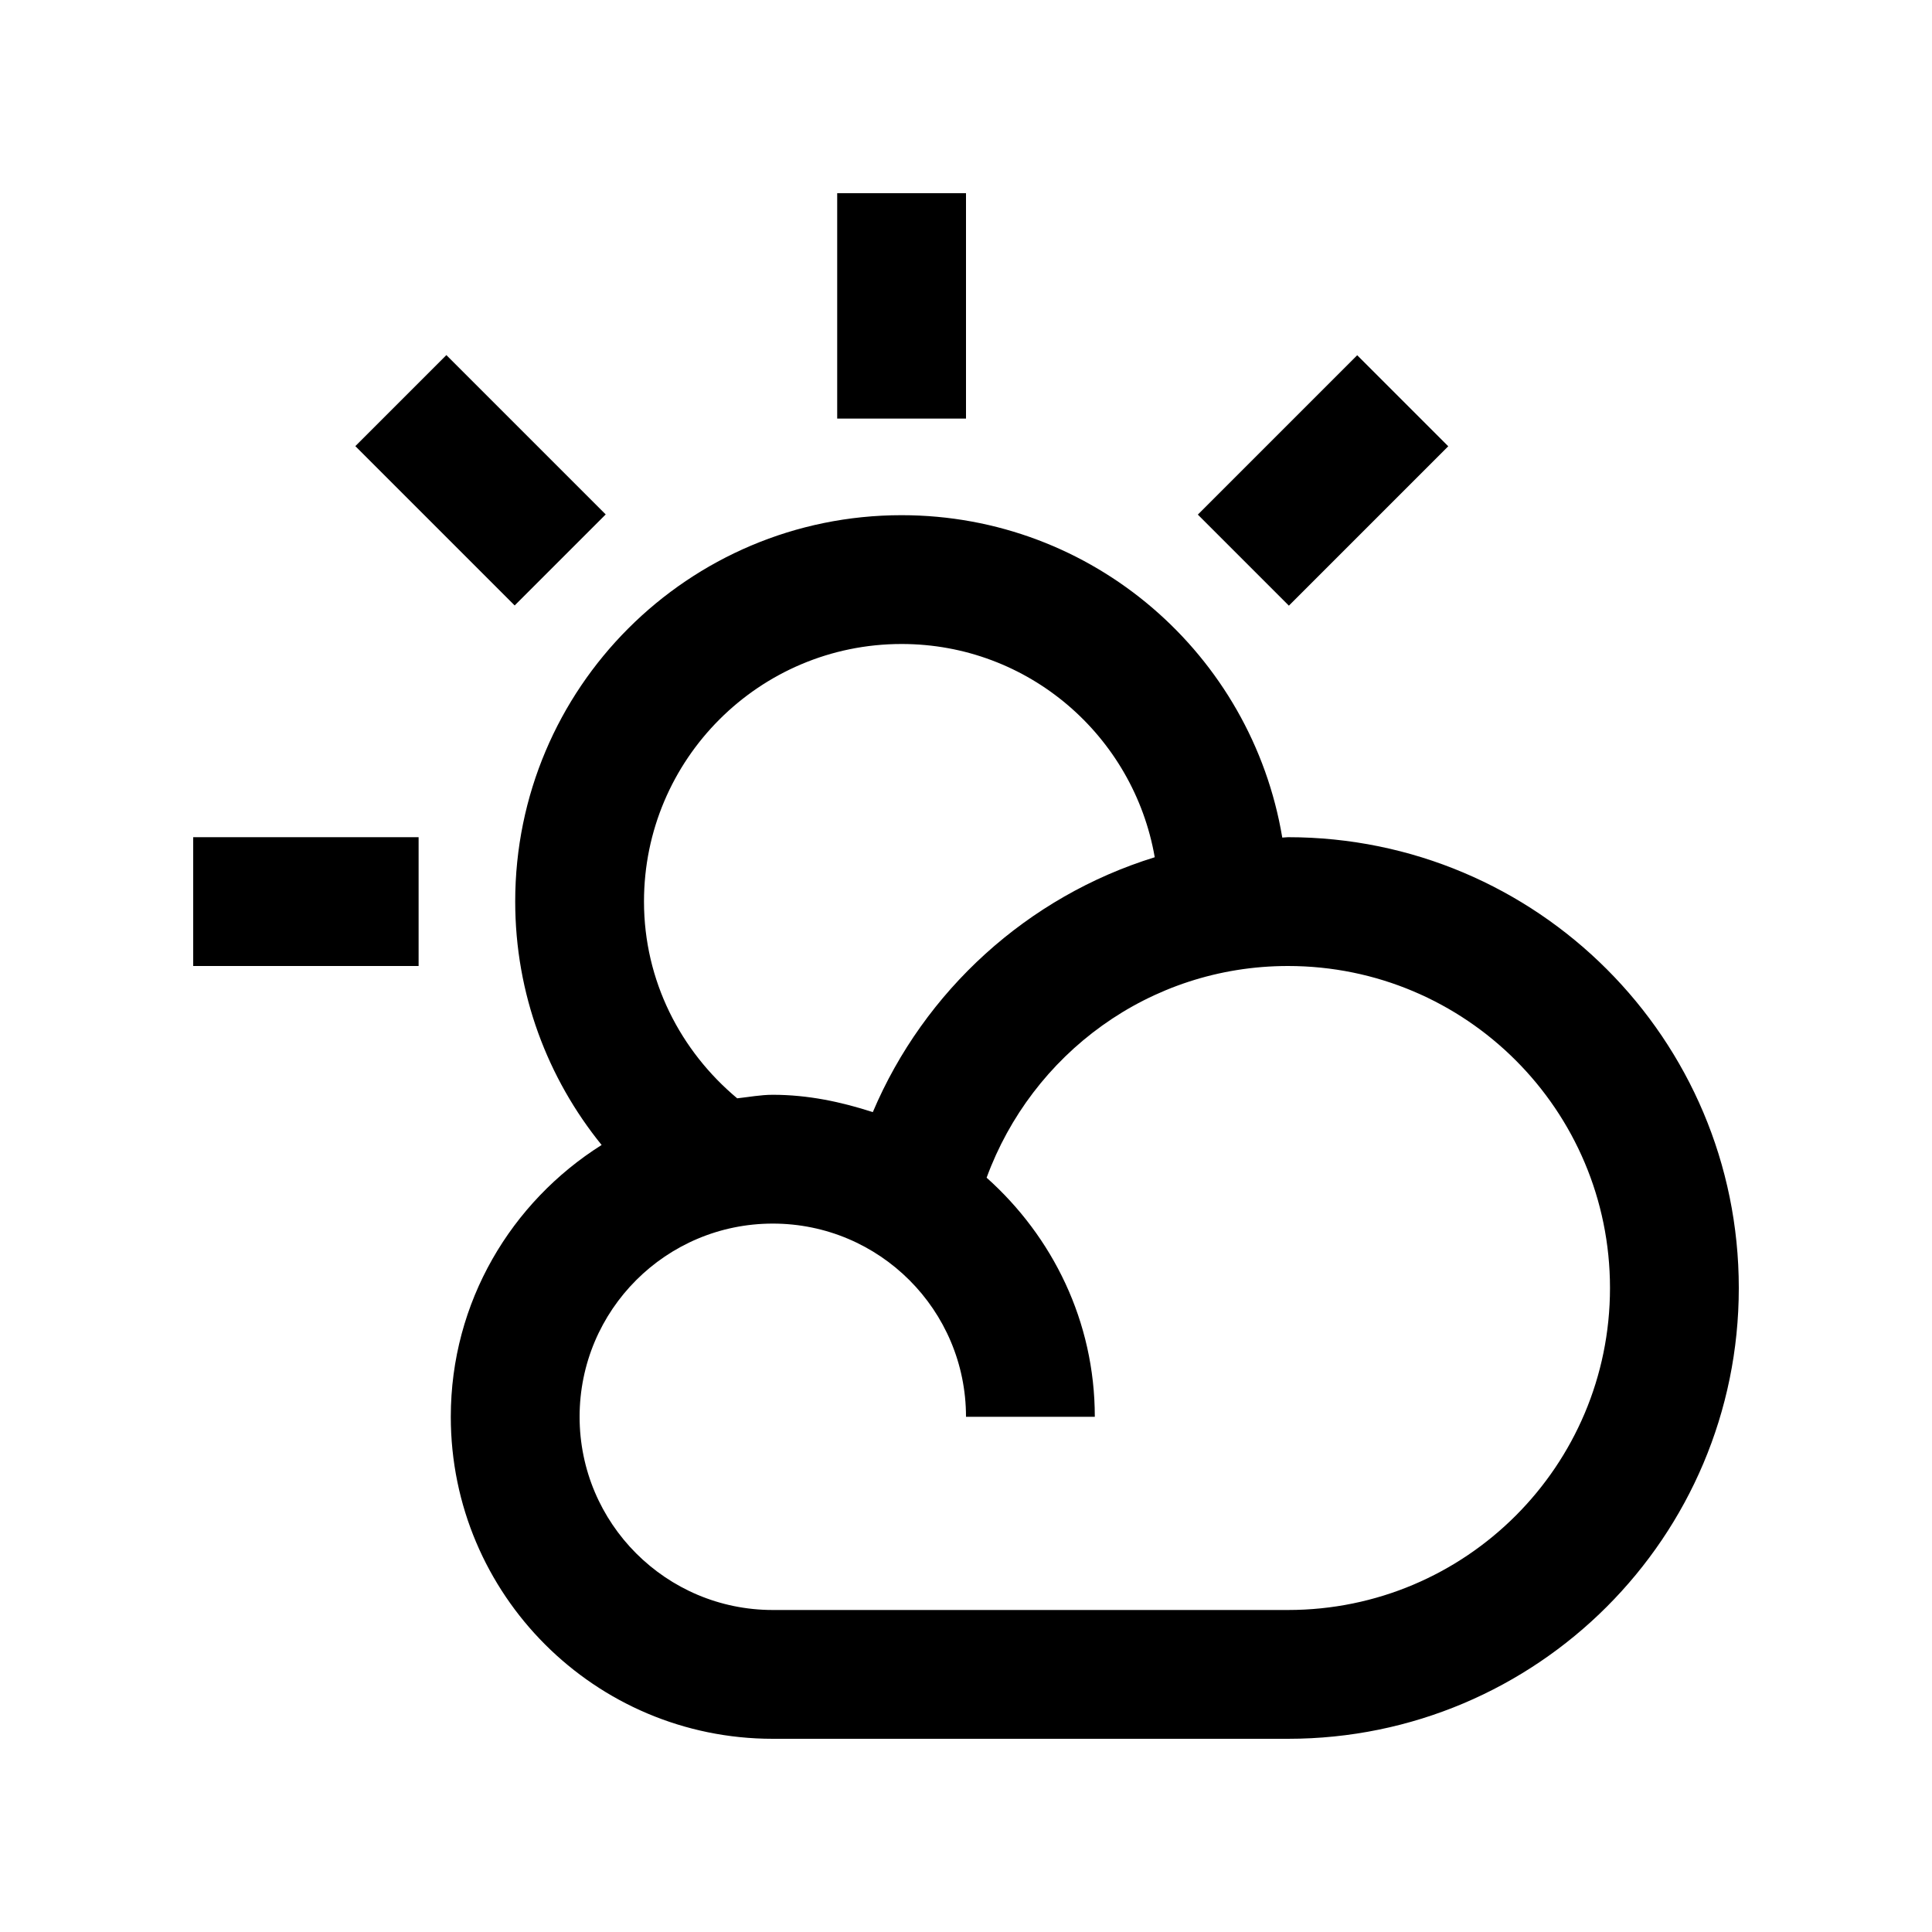 <?xml version="1.0" encoding="utf-8"?>
<!-- Generator: Adobe Illustrator 16.0.0, SVG Export Plug-In . SVG Version: 6.00 Build 0)  -->
<!DOCTYPE svg PUBLIC "-//W3C//DTD SVG 1.0//EN" "http://www.w3.org/TR/2001/REC-SVG-20010904/DTD/svg10.dtd">
<svg version="1.0" id="Layer_1" xmlns="http://www.w3.org/2000/svg" xmlns:xlink="http://www.w3.org/1999/xlink" x="0px" y="0px"
	 width="100px" height="100px" viewBox="0 0 100 100" enable-background="new 0 0 100 100" xml:space="preserve">
<rect x="43.333" y="10" width="6.667" height="11.666"/>
<rect x="10" y="43.333" width="11.667" height="6.667"/>
<rect x="65.137" y="19.027" transform="matrix(-0.707 -0.707 0.707 -0.707 99.312 90.853)" width="6.666" height="11.668"/>
<rect x="21.534" y="19.027" transform="matrix(-0.707 0.707 -0.707 -0.707 60.028 24.854)" width="6.665" height="11.665"/>
<path d="M66.667,43.333c-0.102,0-0.195,0.02-0.297,0.02c-1.582-9.466-9.788-16.687-19.703-16.687c-11.045,0-20,8.952-20,19.997
	c0,4.775,1.68,9.157,4.473,12.601c-4.675,2.949-7.807,8.125-7.807,14.069C23.333,82.539,30.794,90,40,90h26.667
	C79.554,90,90,79.551,90,66.666C90,53.775,79.554,43.333,66.667,43.333z M33.333,46.663c0-7.36,5.971-13.33,13.334-13.33
	c6.578,0,12.012,4.772,13.102,11.038c-6.588,2.035-11.93,6.911-14.593,13.193c-1.641-0.533-3.356-0.898-5.176-0.898
	c-0.632,0-1.23,0.117-1.843,0.183l0,0C35.234,54.407,33.333,50.774,33.333,46.663z M66.667,83.333H40c-5.524,0-10-4.479-10-10
	c0-5.527,4.476-10,10-10s10,4.473,10,10h6.667c0-4.941-2.188-9.329-5.6-12.376C53.405,54.576,59.476,50,66.667,50
	c9.205,0,16.666,7.461,16.666,16.666C83.333,75.872,75.872,83.333,66.667,83.333z"/>
</svg>
